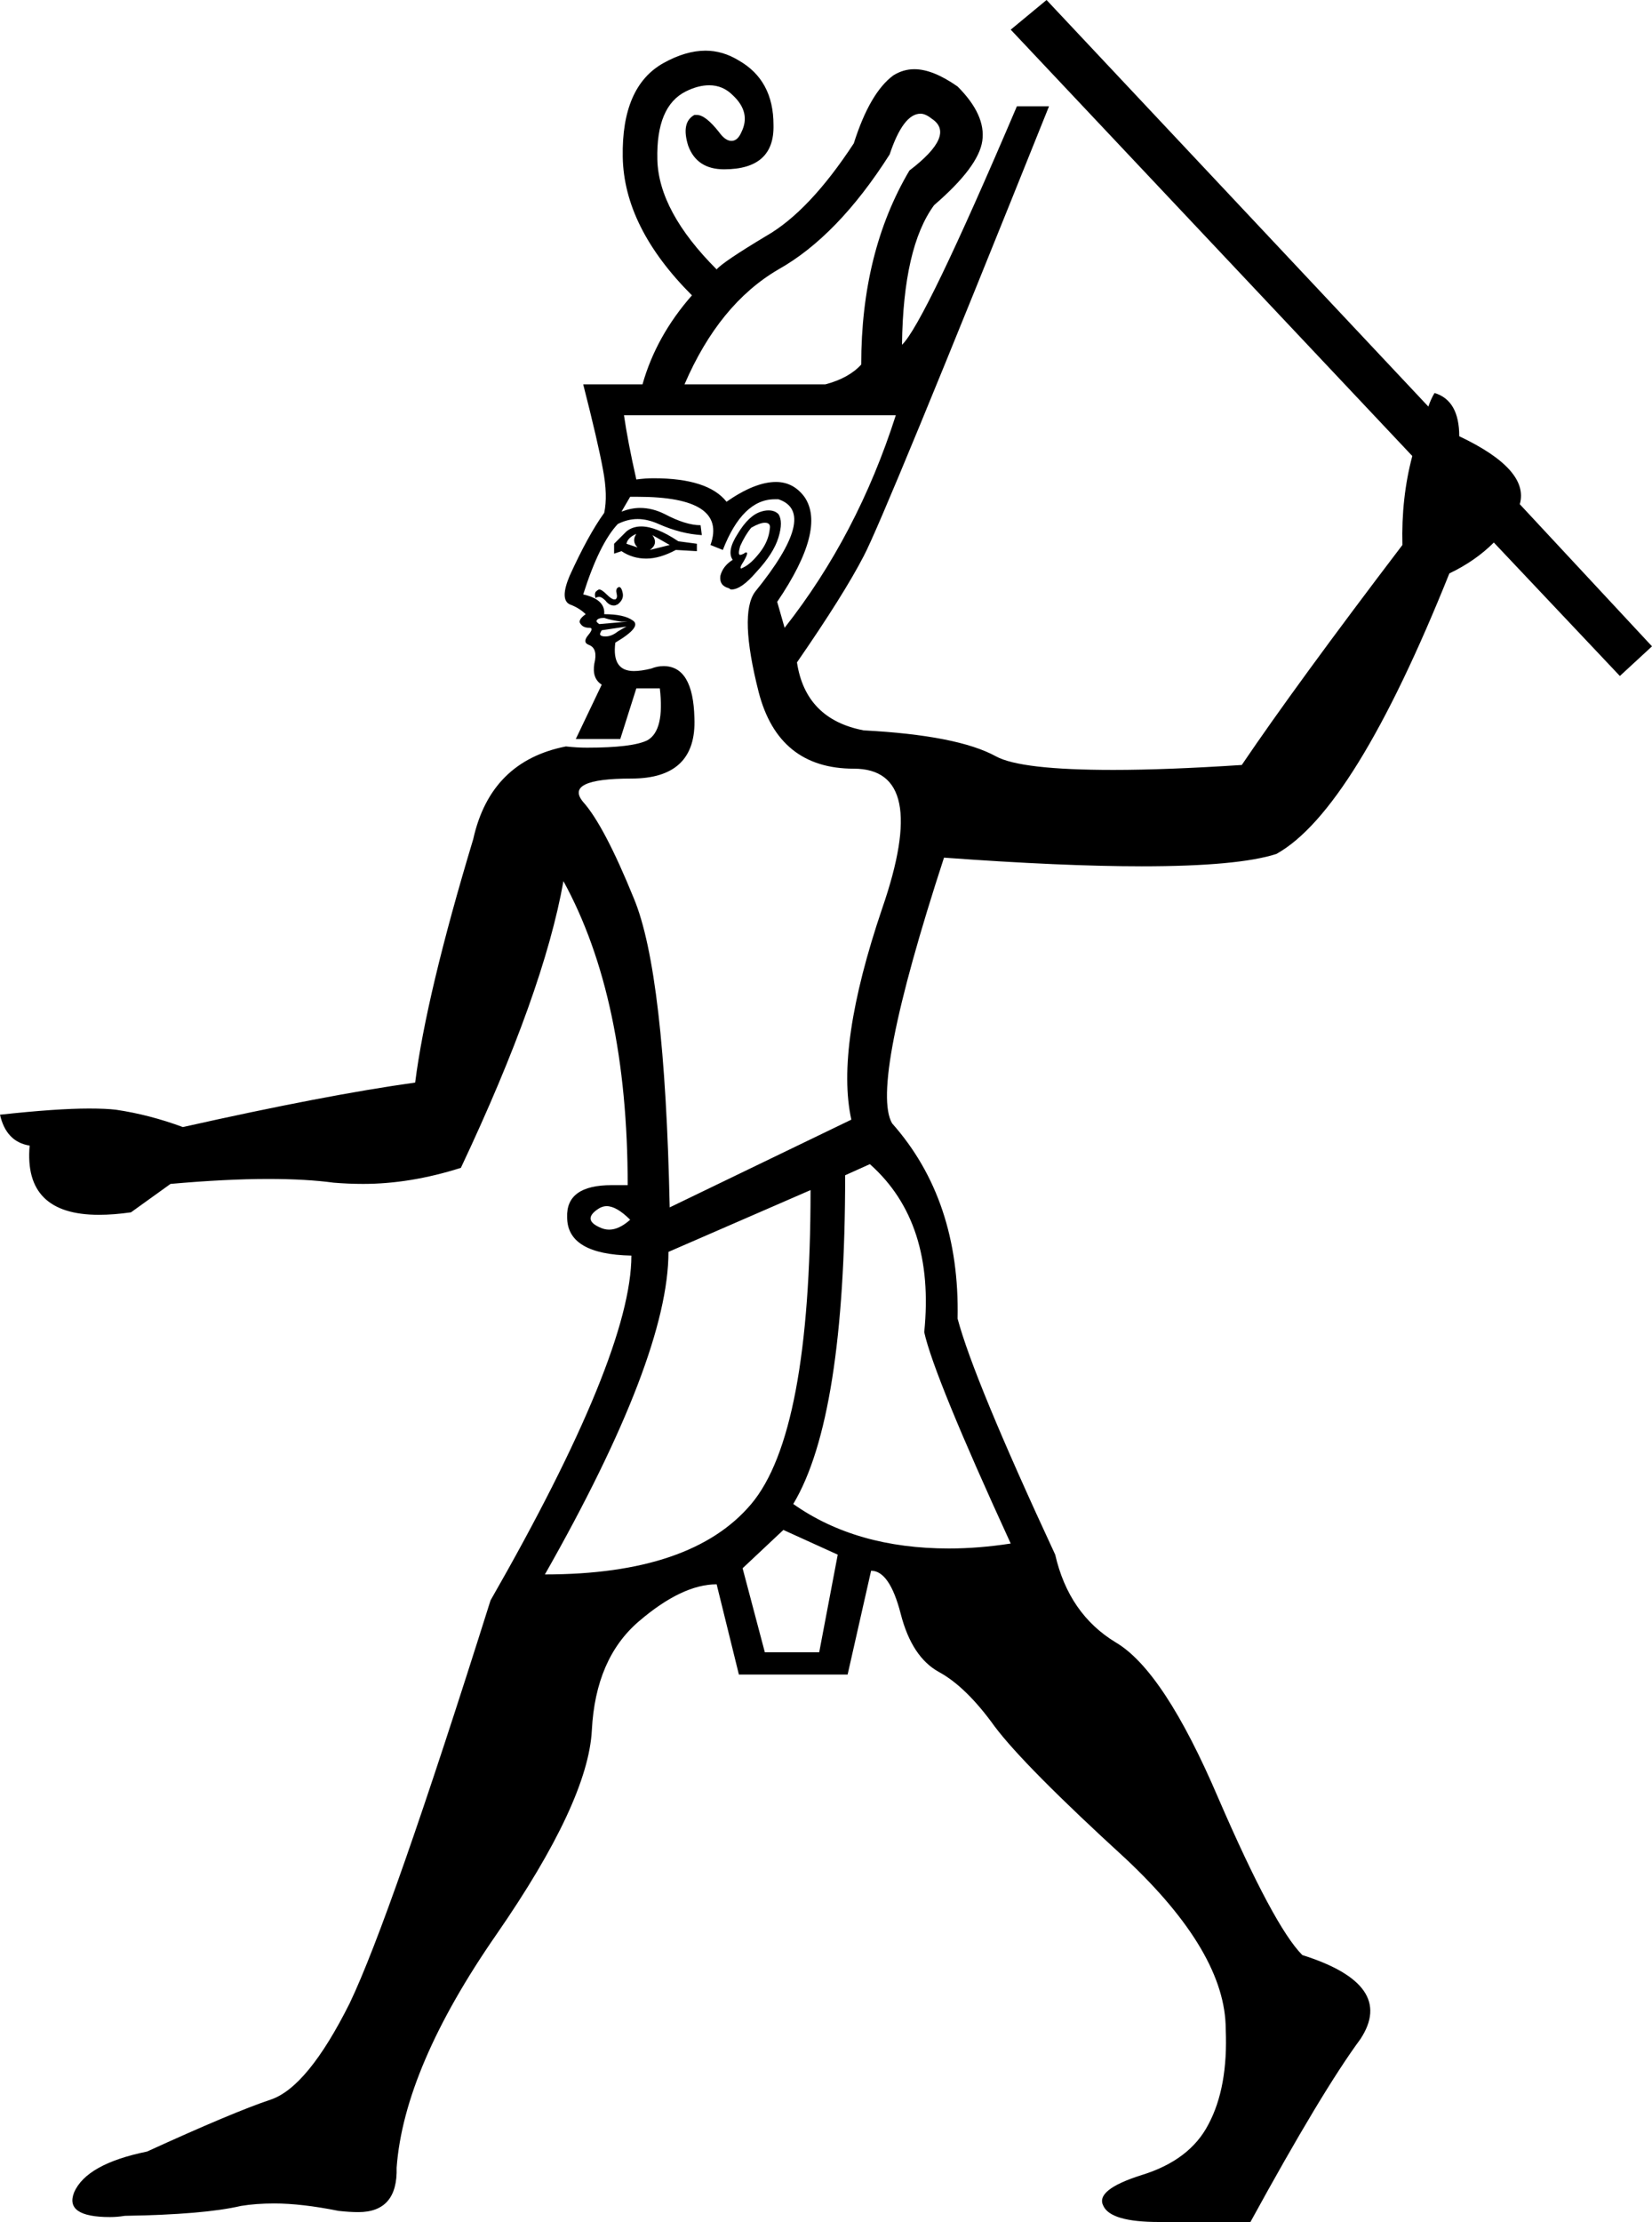 <?xml version='1.0' encoding ='UTF-8' standalone='yes'?>
<svg width='13.37' height='17.98' xmlns='http://www.w3.org/2000/svg' xmlns:xlink='http://www.w3.org/1999/xlink' >
<path style='fill:black; stroke:none' d=' M 7.45 0.92  Q 7.49 0.92 7.54 0.96  Q 7.74 1.09 7.36 1.38  Q 6.97 2.04 6.97 2.95  Q 6.87 3.06 6.68 3.11  L 5.54 3.11  Q 5.82 2.46 6.3 2.18  Q 6.78 1.91 7.2 1.25  Q 7.31 0.92 7.45 0.92  Z  M 11.56 3.29  L 11.56 3.29  L 11.56 3.29  Q 11.56 3.29 11.56 3.29  Z  M 5.15 4.32  Q 5.11 4.38 5.16 4.43  Q 5.1 4.41 5.07 4.4  Q 5.08 4.35 5.15 4.32  Z  M 5.28 4.33  L 5.42 4.41  Q 5.34 4.43 5.26 4.45  Q 5.33 4.4 5.28 4.33  Z  M 5.19 4.26  Q 5.12 4.26 5.07 4.3  L 4.97 4.4  L 4.97 4.48  L 5.03 4.46  Q 5.12 4.52 5.23 4.52  Q 5.34 4.52 5.47 4.45  L 5.64 4.46  L 5.64 4.4  L 5.49 4.38  Q 5.31 4.26 5.19 4.26  Z  M 6.19 4.23  Q 6.24 4.23 6.23 4.28  Q 6.22 4.38 6.15 4.47  Q 6.08 4.56 6.02 4.59  Q 6 4.6 6 4.6  Q 5.98 4.6 6.02 4.54  Q 6.06 4.47 6.04 4.47  Q 6.03 4.47 6.02 4.48  Q 6 4.49 5.99 4.49  Q 5.97 4.49 5.99 4.42  Q 6.03 4.33 6.08 4.27  Q 6.15 4.23 6.19 4.23  Z  M 6.22 4.13  Q 6.19 4.13 6.16 4.14  Q 6.06 4.17 5.97 4.32  Q 5.88 4.46 5.93 4.53  Q 5.85 4.58 5.83 4.66  Q 5.82 4.74 5.9 4.76  Q 5.91 4.77 5.92 4.77  Q 6 4.77 6.12 4.63  Q 6.26 4.48 6.3 4.35  Q 6.34 4.22 6.3 4.16  Q 6.27 4.13 6.22 4.13  Z  M 5.01 4.75  Q 5.01 4.75 5.01 4.75  Q 4.98 4.76 4.99 4.8  Q 5 4.84 4.98 4.85  Q 4.97 4.85 4.97 4.85  Q 4.95 4.85 4.91 4.81  Q 4.87 4.77 4.85 4.77  Q 4.84 4.77 4.82 4.79  Q 4.81 4.81 4.82 4.84  Q 4.83 4.83 4.85 4.83  Q 4.87 4.83 4.9 4.86  Q 4.93 4.9 4.97 4.9  Q 4.98 4.9 5 4.89  Q 5.05 4.85 5.04 4.8  Q 5.03 4.75 5.01 4.75  Z  M 4.89 5  Q 4.95 5.02 5.03 5.03  Q 5.1 5.03 5.08 5.03  L 4.85 5.05  Q 4.82 5.03 4.83 5.02  Q 4.84 5 4.89 5  Z  M 7.25 3.36  Q 6.94 4.33 6.35 5.08  L 6.29 4.87  Q 6.69 4.28 6.51 4.02  Q 6.42 3.9 6.28 3.9  Q 6.11 3.9 5.88 4.06  Q 5.73 3.87 5.29 3.87  Q 5.22 3.87 5.15 3.88  Q 5.08 3.57 5.05 3.36  Z  M 5.07 5.07  Q 5.05 5.08 5 5.11  Q 4.95 5.15 4.9 5.15  Q 4.87 5.15 4.86 5.14  Q 4.85 5.13 4.87 5.1  L 5.07 5.07  Z  M 5.16 4.02  Q 5.89 4.02 5.75 4.41  L 5.85 4.45  Q 6.01 4.04 6.27 4.04  Q 6.28 4.04 6.3 4.04  Q 6.63 4.15 6.11 4.79  Q 5.98 4.97 6.14 5.6  Q 6.3 6.22 6.91 6.22  Q 7.53 6.22 7.14 7.35  Q 6.76 8.47 6.89 9.06  L 5.42 9.77  Q 5.38 7.87 5.13 7.27  Q 4.89 6.68 4.72 6.49  Q 4.56 6.3 5.11 6.3  Q 5.64 6.3 5.62 5.81  Q 5.61 5.39 5.37 5.39  Q 5.32 5.39 5.27 5.41  Q 5.19 5.43 5.13 5.43  Q 4.95 5.43 4.98 5.2  Q 5.2 5.07 5.12 5.02  Q 5.05 4.97 4.89 4.97  Q 4.9 4.85 4.72 4.81  Q 4.85 4.4 5 4.24  Q 5.08 4.2 5.16 4.2  Q 5.24 4.2 5.33 4.24  Q 5.51 4.32 5.68 4.33  L 5.67 4.25  Q 5.55 4.25 5.38 4.16  Q 5.28 4.11 5.18 4.11  Q 5.11 4.11 5.03 4.14  L 5.1 4.02  Q 5.13 4.02 5.16 4.02  Z  M 4.91 9.76  Q 4.99 9.76 5.1 9.87  Q 5.01 9.95 4.93 9.95  Q 4.89 9.95 4.85 9.93  Q 4.72 9.87 4.83 9.79  Q 4.87 9.76 4.91 9.76  Z  M 7.04 9.42  Q 7.57 9.89 7.48 10.78  Q 7.56 11.14 8.18 12.49  Q 7.92 12.53 7.68 12.53  Q 6.93 12.53 6.42 12.17  Q 6.84 11.47 6.84 9.51  L 7.04 9.42  Z  M 6.56 9.63  Q 6.56 11.6 6.08 12.17  Q 5.6 12.74 4.41 12.74  Q 5.41 10.98 5.41 10.13  L 6.56 9.63  Z  M 6.34 12.38  L 6.78 12.58  L 6.63 13.37  L 6.19 13.37  L 6.01 12.69  L 6.34 12.38  Z  M 8.47 0  L 8.18 0.24  L 11.43 3.69  L 11.43 3.69  Q 11.34 4.03 11.35 4.41  Q 10.49 5.54 10.05 6.19  Q 9.44 6.23 9.01 6.23  Q 8.26 6.23 8.06 6.12  Q 7.75 5.95 6.99 5.91  Q 6.52 5.82 6.45 5.36  Q 6.83 4.81 6.99 4.5  Q 7.15 4.2 8.49 0.86  L 8.23 0.86  Q 7.48 2.62 7.3 2.79  Q 7.31 2 7.56 1.66  Q 7.92 1.35 7.95 1.14  Q 7.98 0.93 7.75 0.7  Q 7.55 0.56 7.4 0.56  Q 7.31 0.56 7.23 0.61  Q 7.04 0.75 6.91 1.16  Q 6.55 1.71 6.2 1.91  Q 5.85 2.12 5.8 2.18  Q 5.33 1.71 5.32 1.29  Q 5.31 0.86 5.55 0.74  Q 5.65 0.69 5.74 0.69  Q 5.85 0.69 5.93 0.77  Q 6.08 0.91 6 1.07  Q 5.97 1.14 5.92 1.14  Q 5.87 1.14 5.82 1.07  Q 5.71 0.93 5.64 0.93  Q 5.63 0.93 5.62 0.93  Q 5.51 0.99 5.57 1.18  Q 5.64 1.37 5.86 1.37  Q 6.27 1.37 6.26 1.01  Q 6.26 0.65 5.98 0.49  Q 5.85 0.41 5.71 0.41  Q 5.55 0.41 5.37 0.51  Q 5.03 0.7 5.04 1.27  Q 5.05 1.84 5.6 2.39  Q 5.31 2.72 5.2 3.11  L 4.72 3.11  Q 4.84 3.58 4.88 3.8  Q 4.92 4.01 4.89 4.15  Q 4.76 4.33 4.61 4.66  Q 4.53 4.85 4.61 4.89  Q 4.69 4.92 4.74 4.97  Q 4.67 5.02 4.7 5.05  Q 4.72 5.08 4.77 5.08  Q 4.81 5.08 4.76 5.14  Q 4.71 5.2 4.77 5.22  Q 4.84 5.25 4.81 5.37  Q 4.79 5.49 4.87 5.54  L 4.66 5.98  L 5.02 5.98  L 5.15 5.57  L 5.34 5.57  Q 5.38 5.91 5.24 5.99  Q 5.12 6.05 4.75 6.05  Q 4.67 6.05 4.58 6.04  Q 3.97 6.16 3.83 6.79  Q 3.45 8.05 3.36 8.76  Q 2.64 8.86 1.48 9.12  Q 1.21 9.02 0.94 8.98  Q 0.86 8.97 0.72 8.97  Q 0.46 8.97 0 9.02  Q 0.05 9.24 0.24 9.27  Q 0.19 9.83 0.8 9.83  Q 0.92 9.83 1.06 9.81  L 1.38 9.58  Q 1.83 9.54 2.17 9.54  Q 2.48 9.54 2.7 9.57  Q 2.82 9.58 2.94 9.58  Q 3.32 9.58 3.73 9.45  Q 4.4 8.03 4.56 7.13  Q 5.08 8.08 5.08 9.59  Q 5.01 9.59 4.95 9.59  Q 4.58 9.59 4.59 9.85  Q 4.59 10.15 5.11 10.16  Q 5.11 10.96 3.97 12.95  Q 3.16 15.52 2.83 16.21  Q 2.49 16.89 2.19 16.99  Q 1.89 17.09 1.19 17.41  Q 0.7 17.51 0.6 17.74  Q 0.52 17.94 0.89 17.94  Q 0.95 17.94 1.01 17.93  Q 1.65 17.92 1.95 17.85  Q 2.07 17.83 2.22 17.83  Q 2.44 17.83 2.74 17.89  Q 2.83 17.9 2.9 17.9  Q 3.22 17.9 3.21 17.54  Q 3.27 16.73 4.02 15.65  Q 4.76 14.58 4.79 14  Q 4.82 13.42 5.17 13.12  Q 5.52 12.82 5.8 12.82  L 5.98 13.55  L 6.86 13.55  L 7.05 12.71  Q 7.2 12.71 7.29 13.06  Q 7.38 13.41 7.6 13.53  Q 7.82 13.65 8.05 13.97  Q 8.29 14.29 9.11 15.04  Q 9.92 15.8 9.92 16.42  Q 9.94 16.89 9.78 17.19  Q 9.63 17.48 9.24 17.6  Q 8.86 17.72 8.93 17.85  Q 8.99 17.98 9.38 17.98  L 10.12 17.98  Q 10.7 16.92 11.01 16.5  Q 11.3 16.06 10.54 15.82  Q 10.31 15.59 9.86 14.55  Q 9.42 13.52 9.03 13.29  Q 8.65 13.06 8.54 12.58  Q 7.88 11.16 7.75 10.67  Q 7.77 9.71 7.22 9.09  Q 7.04 8.78 7.64 6.94  Q 8.6 7.01 9.24 7.01  Q 10.02 7.01 10.33 6.91  Q 10.96 6.56 11.73 4.64  Q 11.94 4.54 12.09 4.39  L 12.09 4.39  L 13.11 5.47  L 13.37 5.23  L 12.3 4.08  L 12.3 4.08  Q 12.38 3.8 11.81 3.53  Q 11.81 3.24 11.61 3.18  Q 11.58 3.23 11.56 3.29  L 11.56 3.29  L 8.47 0  Z '/></svg>
